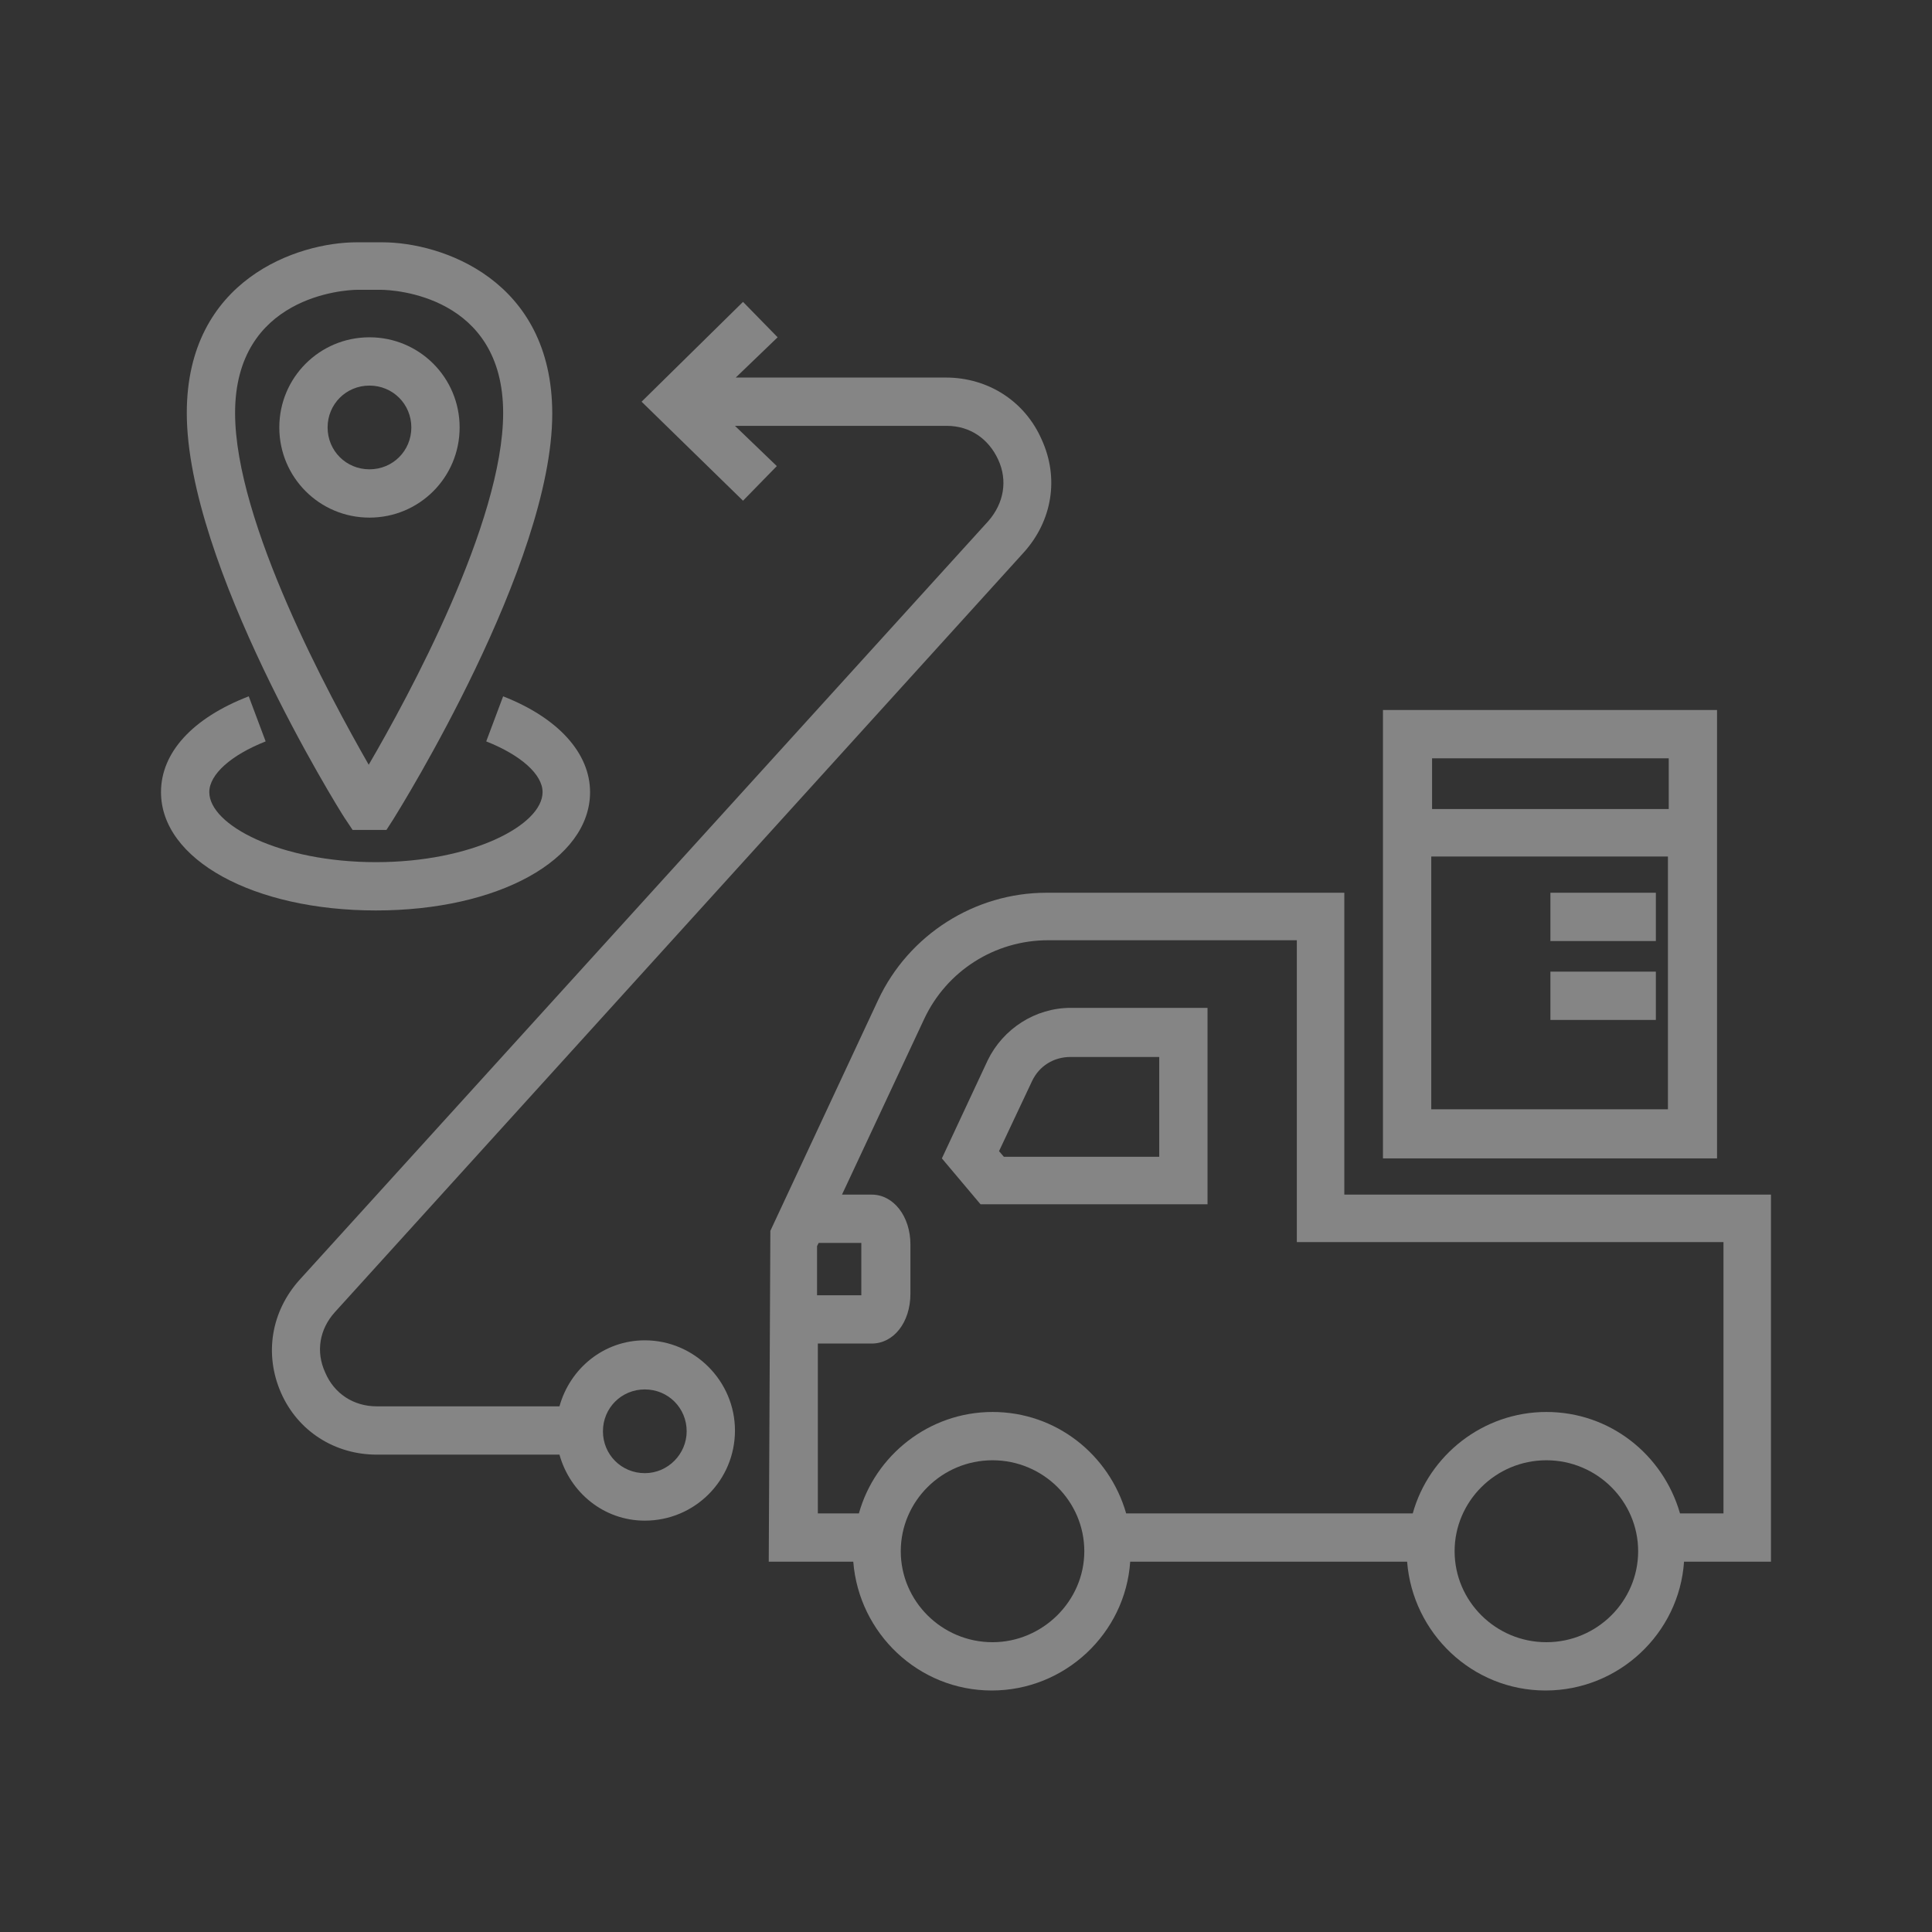<svg width="72" height="72" viewBox="0 0 72 72" fill="none" xmlns="http://www.w3.org/2000/svg">
<rect x="0" y="0" width="72" height="72" fill="#333333" stroke="none"/>
<path d="M65.999 44.52H50.099V33.27H38.999C36.329 33.27 33.869 34.83 32.729 37.26L28.709 45.87L28.649 58.2H31.799C32.009 60.87 34.229 63 36.959 63C39.689 63 41.939 60.87 42.119 58.2H52.439C52.649 60.87 54.869 63 57.599 63C60.329 63 62.579 60.87 62.759 58.2H65.999V44.52ZM30.509 46.32H32.099C32.099 46.32 32.099 46.35 32.099 46.38V48.21C32.099 48.24 32.099 48.24 32.099 48.27H30.449V46.44L30.509 46.32ZM36.989 61.2C35.099 61.2 33.569 59.67 33.569 57.81C33.569 55.95 35.099 54.42 36.989 54.42C38.879 54.42 40.409 55.95 40.409 57.81C40.409 59.67 38.849 61.2 36.989 61.2ZM57.629 61.2C55.739 61.2 54.209 59.67 54.209 57.81C54.209 55.95 55.739 54.42 57.629 54.42C59.519 54.42 61.049 55.95 61.049 57.81C61.049 59.67 59.519 61.2 57.629 61.2ZM62.609 56.4C61.979 54.21 59.999 52.62 57.629 52.62C55.259 52.62 53.249 54.24 52.649 56.4H41.969C41.339 54.21 39.359 52.62 36.989 52.62C34.619 52.62 32.609 54.24 32.009 56.4H30.479V50.07H32.489C33.299 50.07 33.929 49.29 33.929 48.21V46.38C33.929 45.33 33.299 44.52 32.489 44.52H31.379L34.439 37.98C35.279 36.18 37.079 35.04 39.059 35.04H48.329V46.29H64.229V56.4H62.609Z" fill="white" fill-opacity="0.4"/>
<path d="M36.811 39.51L35.101 43.17L36.541 44.88H45.001V37.56H39.901C38.581 37.56 37.381 38.34 36.811 39.51ZM43.201 43.11H37.411L37.231 42.9L38.461 40.29C38.731 39.72 39.271 39.39 39.901 39.39H43.201V43.11Z" fill="white" fill-opacity="0.4"/>
<path d="M17.129 15.93C17.129 14.07 15.629 12.57 13.769 12.57C11.909 12.57 10.409 14.07 10.409 15.93C10.409 17.79 11.909 19.29 13.769 19.29C15.629 19.29 17.129 17.79 17.129 15.93ZM12.209 15.93C12.209 15.06 12.899 14.37 13.769 14.37C14.639 14.37 15.329 15.06 15.329 15.93C15.329 16.8 14.639 17.49 13.769 17.49C12.899 17.49 12.209 16.8 12.209 15.93Z" fill="white" fill-opacity="0.4"/>
<path d="M24.03 49.95C22.5 49.95 21.24 51 20.85 52.41H14.04C13.17 52.41 12.45 51.93 12.12 51.15C11.76 50.37 11.91 49.53 12.48 48.9L38.16 20.58C39.21 19.41 39.48 17.82 38.82 16.38C38.19 14.94 36.81 14.07 35.25 14.07H27.42L28.98 12.57L27.69 11.25L23.91 14.97L27.69 18.66L28.95 17.37L27.39 15.87H35.28C36.15 15.87 36.84 16.35 37.2 17.13C37.56 17.91 37.41 18.75 36.84 19.41L11.16 47.7C10.11 48.87 9.84 50.46 10.47 51.9C11.1 53.34 12.48 54.21 14.04 54.21H20.85C21.24 55.62 22.5 56.67 24.03 56.67C25.89 56.67 27.39 55.17 27.39 53.31C27.39 51.48 25.89 49.95 24.03 49.95ZM24.03 54.9C23.16 54.9 22.47 54.21 22.47 53.34C22.47 52.47 23.16 51.78 24.03 51.78C24.9 51.78 25.59 52.47 25.59 53.34C25.59 54.18 24.9 54.9 24.03 54.9Z" fill="white" fill-opacity="0.4"/>
<path d="M21.99 29.52C21.99 28.08 20.82 26.76 18.75 25.95L18.12 27.63C19.41 28.14 20.22 28.86 20.22 29.52C20.22 30.75 17.58 32.13 14.01 32.13C10.44 32.13 7.8 30.75 7.8 29.52C7.8 28.86 8.61 28.14 9.9 27.63L9.27 25.95C7.17 26.76 6 28.05 6 29.52C6 32.04 9.45 33.93 14.01 33.93C18.57 33.93 21.99 32.04 21.99 29.52Z" fill="white" fill-opacity="0.4"/>
<path d="M63.989 26.46H51.539V43.17H63.989V26.46ZM62.189 28.26V30.15H53.369V28.26H62.189ZM53.339 41.34V31.92H62.159V41.34H53.339Z" fill="white" fill-opacity="0.4"/>
<path d="M13.141 30.93H14.401L14.671 30.51C14.911 30.12 20.581 21.03 20.581 15.42C20.581 10.41 16.441 9.03 14.251 9.03H13.291C11.101 9.03 6.961 10.41 6.961 15.39C6.961 21.03 12.601 30.12 12.841 30.48L13.141 30.93ZM13.321 10.8H14.191C14.671 10.8 18.751 11.01 18.751 15.39C18.751 19.47 15.211 25.98 13.741 28.5C12.301 25.98 8.761 19.47 8.761 15.39C8.761 11.04 12.841 10.8 13.321 10.8Z" fill="white" fill-opacity="0.4"/>
<path d="M61.709 33.27H57.779V35.07H61.709V33.27Z" fill="white" fill-opacity="0.4"/>
<path d="M61.709 36.21H57.779V38.01H61.709V36.21Z" fill="white" fill-opacity="0.4"/>
</svg>
